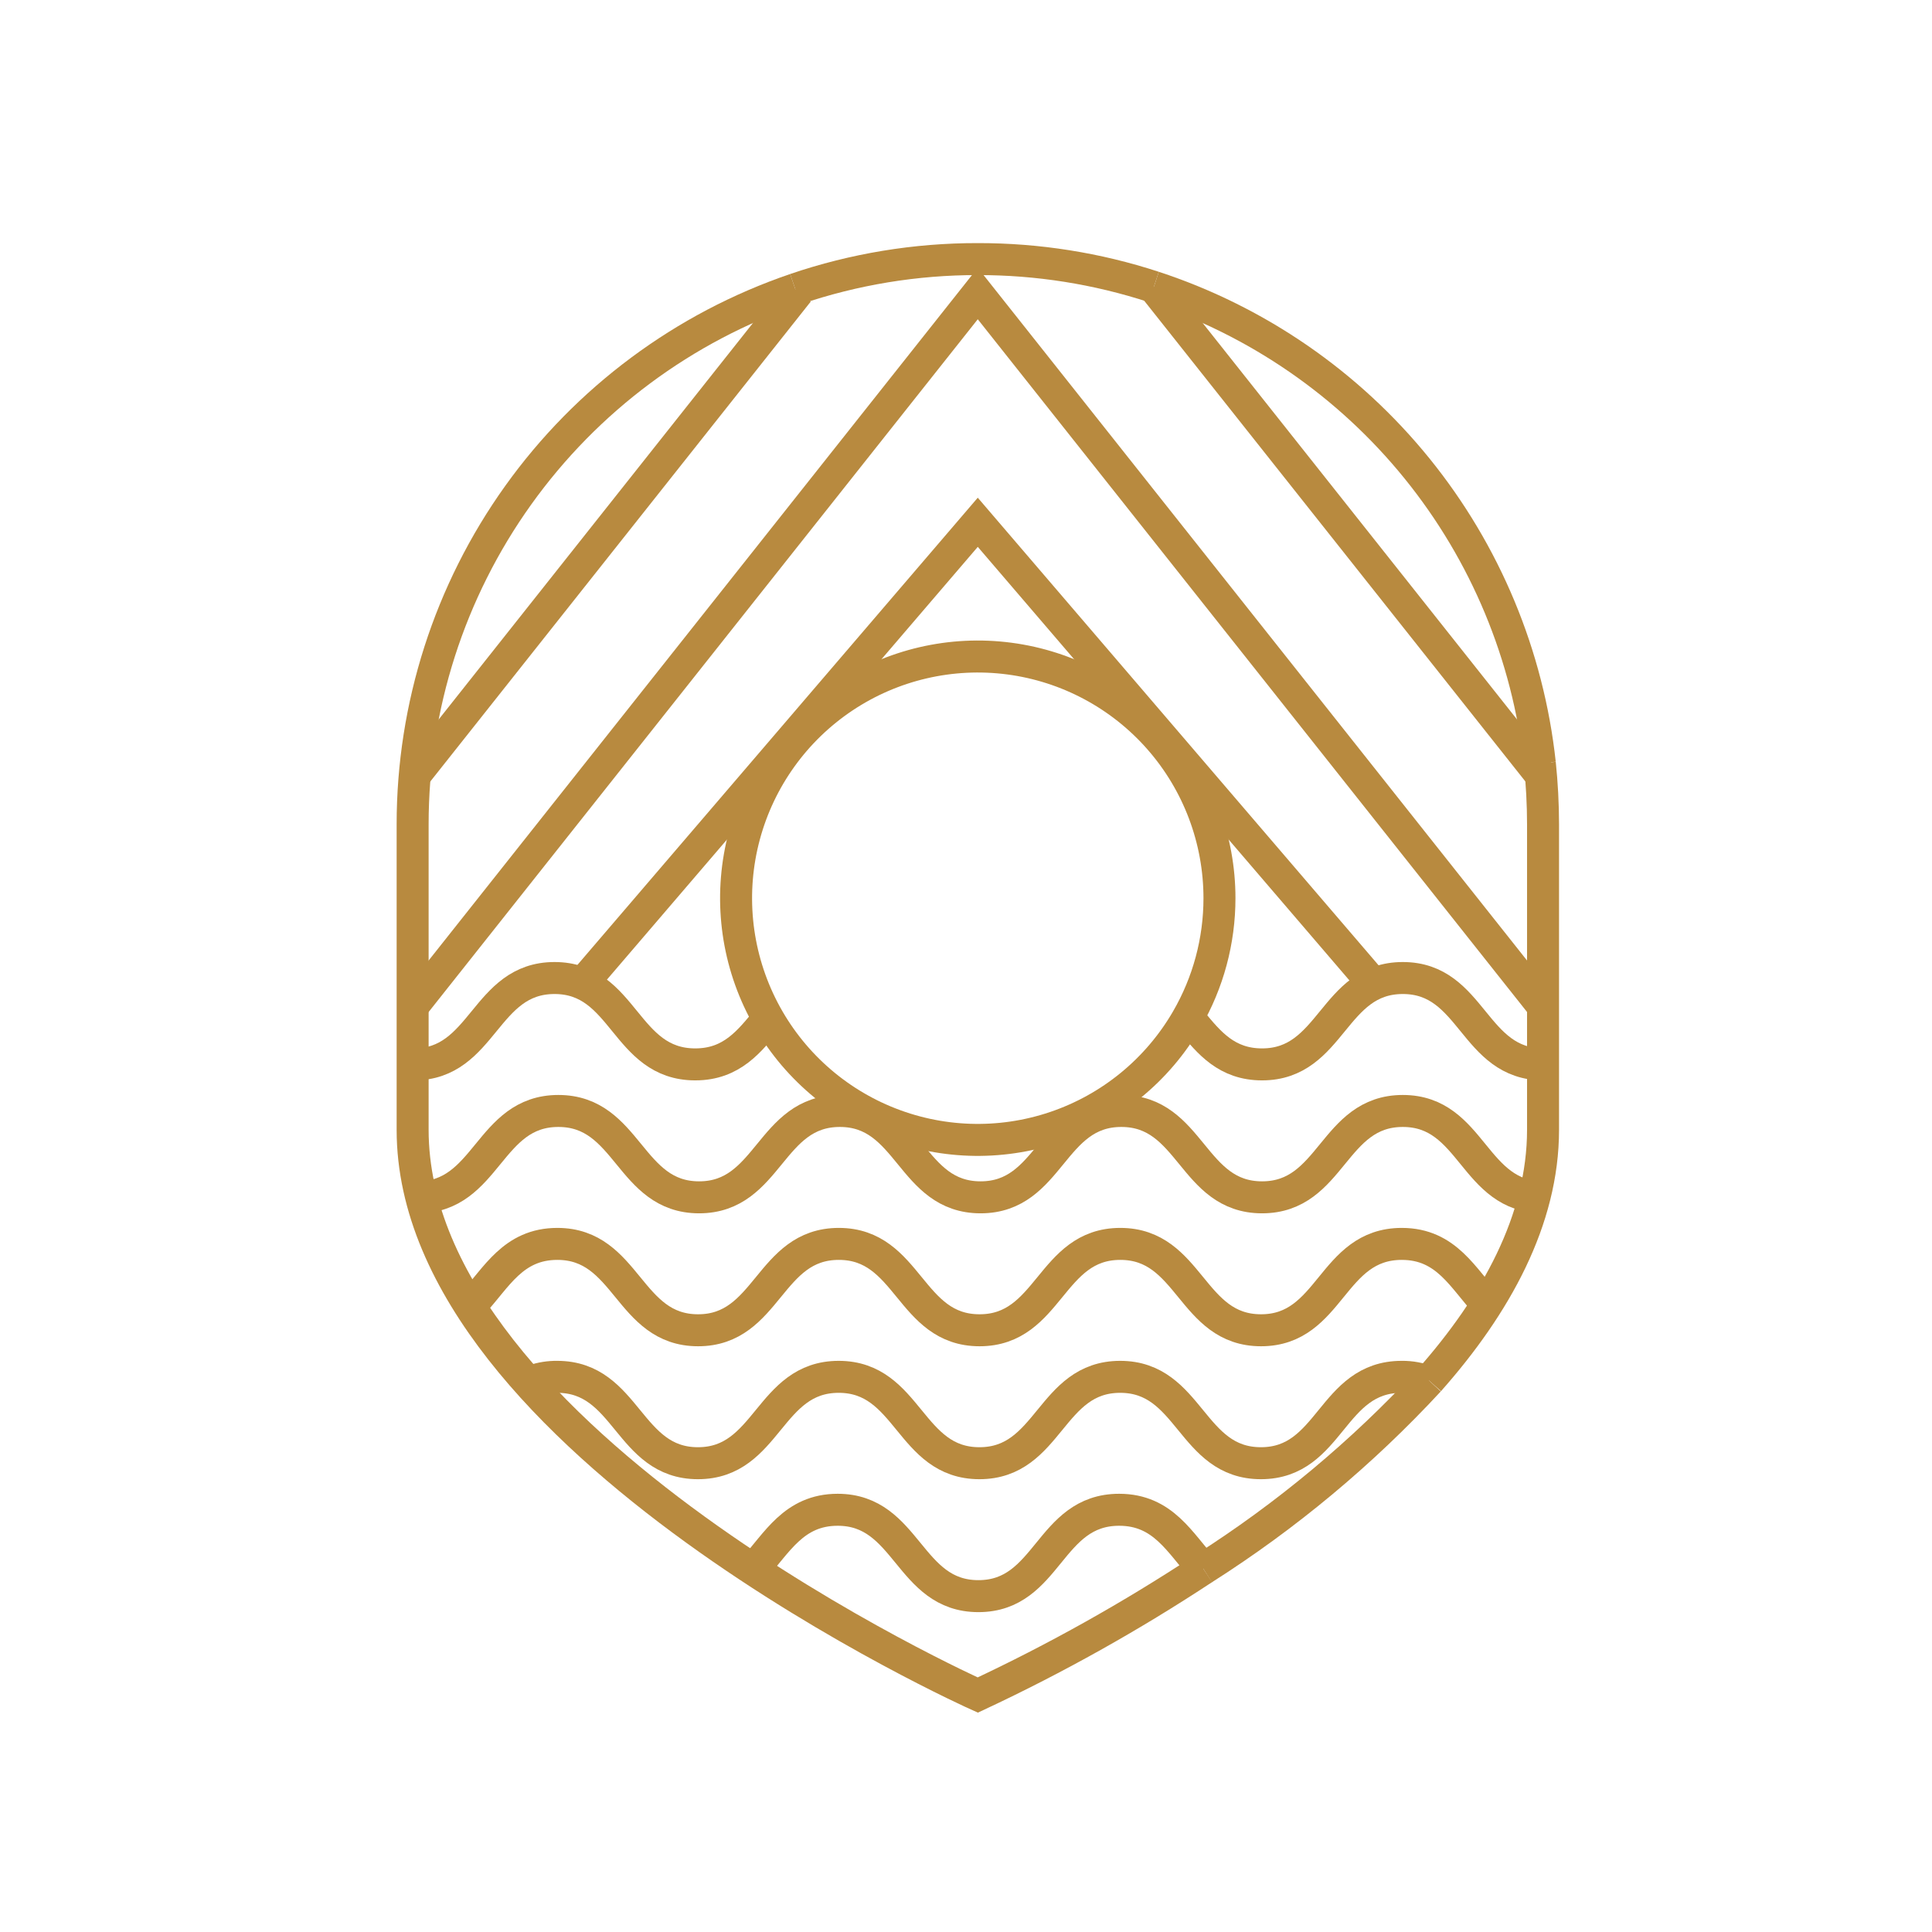 <?xml version="1.0" encoding="utf-8"?>
<svg width="151" height="151" viewBox="0 0 151 151" fill="none" xmlns="http://www.w3.org/2000/svg">
<g clip-path="url(#clip0)">
<path d="M45.7 76.67L76.42 40.82L107.15 76.67" stroke="#B88A3F" stroke-width="2.5" stroke-miterlimit="10"/>
<path d="M120.6 78.66L76.42 22.94L32.25 78.66" stroke="#B88A3F" stroke-width="2.5" stroke-miterlimit="10"/>
<path d="M62.39 22.79L32.37 60.66" stroke="#B88A3F" stroke-width="2.5" stroke-miterlimit="10"/>
<path d="M120.35 60.49L90.17 22.43" stroke="#B88A3F" stroke-width="2.5" stroke-miterlimit="10"/>
<path d="M111.64 108C110.976 107.732 110.266 107.599 109.55 107.61C104.03 107.61 104.03 114.36 98.55 114.36C93.07 114.36 93.03 107.61 87.55 107.61C82.07 107.61 82.03 114.36 76.55 114.36C71.07 114.36 71.03 107.61 65.55 107.61C60.07 107.61 60.02 114.36 54.55 114.36C49.08 114.36 49.03 107.61 43.55 107.61C42.925 107.602 42.302 107.7 41.71 107.9" stroke="#B88A3F" stroke-width="2.5" stroke-miterlimit="10"/>
<path d="M120.64 93.58C115.12 93.58 115.12 86.83 109.64 86.83C104.16 86.83 104.12 93.58 98.64 93.58C93.16 93.58 93.12 86.83 87.64 86.83C82.16 86.83 82.12 93.58 76.64 93.58C71.16 93.58 71.12 86.83 65.64 86.83C60.16 86.83 60.11 93.58 54.64 93.58C49.17 93.58 49.12 86.83 43.64 86.83C38.16 86.83 38.11 93.58 32.64 93.58" stroke="#B88A3F" stroke-width="2.5" stroke-miterlimit="10"/>
<path d="M60.04 79.6C58.6 81.35 57.22 83.19 54.34 83.19C48.82 83.19 48.82 76.44 43.34 76.44C37.86 76.44 37.81 83.19 32.34 83.19" stroke="#B88A3F" stroke-width="2.5" stroke-miterlimit="10"/>
<path d="M120.64 83.19C115.12 83.19 115.12 76.44 109.64 76.44C104.16 76.44 104.12 83.19 98.64 83.19C95.88 83.19 94.5 81.5 93.12 79.82" stroke="#B88A3F" stroke-width="2.5" stroke-miterlimit="10"/>
<path d="M116.24 101.95C114.35 99.95 113.08 97.22 109.56 97.22C104.04 97.22 104.04 103.97 98.56 103.97C93.08 103.97 93.04 97.22 87.56 97.22C82.08 97.22 82.04 103.97 76.56 103.97C71.08 103.97 71.04 97.22 65.56 97.22C60.08 97.22 60.03 103.97 54.56 103.97C49.09 103.97 49.04 97.22 43.56 97.22C40.1 97.22 38.81 99.86 36.98 101.83" stroke="#B88A3F" stroke-width="2.5" stroke-miterlimit="10"/>
<path d="M94.05 122.61C92.22 120.61 90.92 118 87.47 118C81.95 118 81.95 124.75 76.47 124.75C70.99 124.75 70.95 118 65.47 118C62.02 118 60.72 120.63 58.89 122.61" stroke="#B88A3F" stroke-width="2.5" stroke-miterlimit="10"/>
<path d="M90.18 22.43C85.738 20.978 81.093 20.242 76.42 20.25V20.25C71.57 20.242 66.751 21.036 62.16 22.6" stroke="#B88A3F" stroke-width="2.5" stroke-miterlimit="10"/>
<path d="M120.35 59.67C119.431 51.22 116.097 43.214 110.746 36.609C105.396 30.005 98.255 25.082 90.18 22.43" stroke="#B88A3F" stroke-width="2.5" stroke-miterlimit="10"/>
<path d="M111.69 107.9C116.92 102 120.6 95.34 120.6 88.3V64.42C120.598 62.833 120.514 61.248 120.35 59.67" stroke="#B88A3F" stroke-width="2.5" stroke-miterlimit="10"/>
<path d="M94.05 122.61C100.539 118.486 106.468 113.542 111.69 107.9" stroke="#B88A3F" stroke-width="2.5" stroke-miterlimit="10"/>
<path d="M62.16 22.6C53.435 25.579 45.86 31.213 40.497 38.712C35.133 46.212 32.25 55.2 32.25 64.42V88.3C32.25 112.7 76.42 132.48 76.42 132.48C82.527 129.62 88.419 126.321 94.05 122.61" stroke="#B88A3F" stroke-width="2.5" stroke-miterlimit="10"/>
<path d="M92.76 79.68C90.461 83.643 86.801 86.635 82.46 88.1C78.12 89.565 73.395 89.403 69.165 87.643C64.935 85.884 61.489 82.647 59.468 78.536C57.447 74.424 56.989 69.719 58.178 65.295C59.368 60.871 62.126 57.031 65.936 54.488C69.747 51.946 74.352 50.875 78.894 51.474C83.436 52.074 87.605 54.304 90.624 57.749C93.644 61.194 95.31 65.619 95.31 70.2C95.311 73.53 94.432 76.8 92.76 79.68" stroke="#B88A3F" stroke-width="2.5" stroke-miterlimit="10"/>
</g>
<defs>
<clipPath id="clip0">
<rect width="90.85" height="114.85" fill="white" transform="translate(31 19)"/>
</clipPath>
</defs>
</svg>
